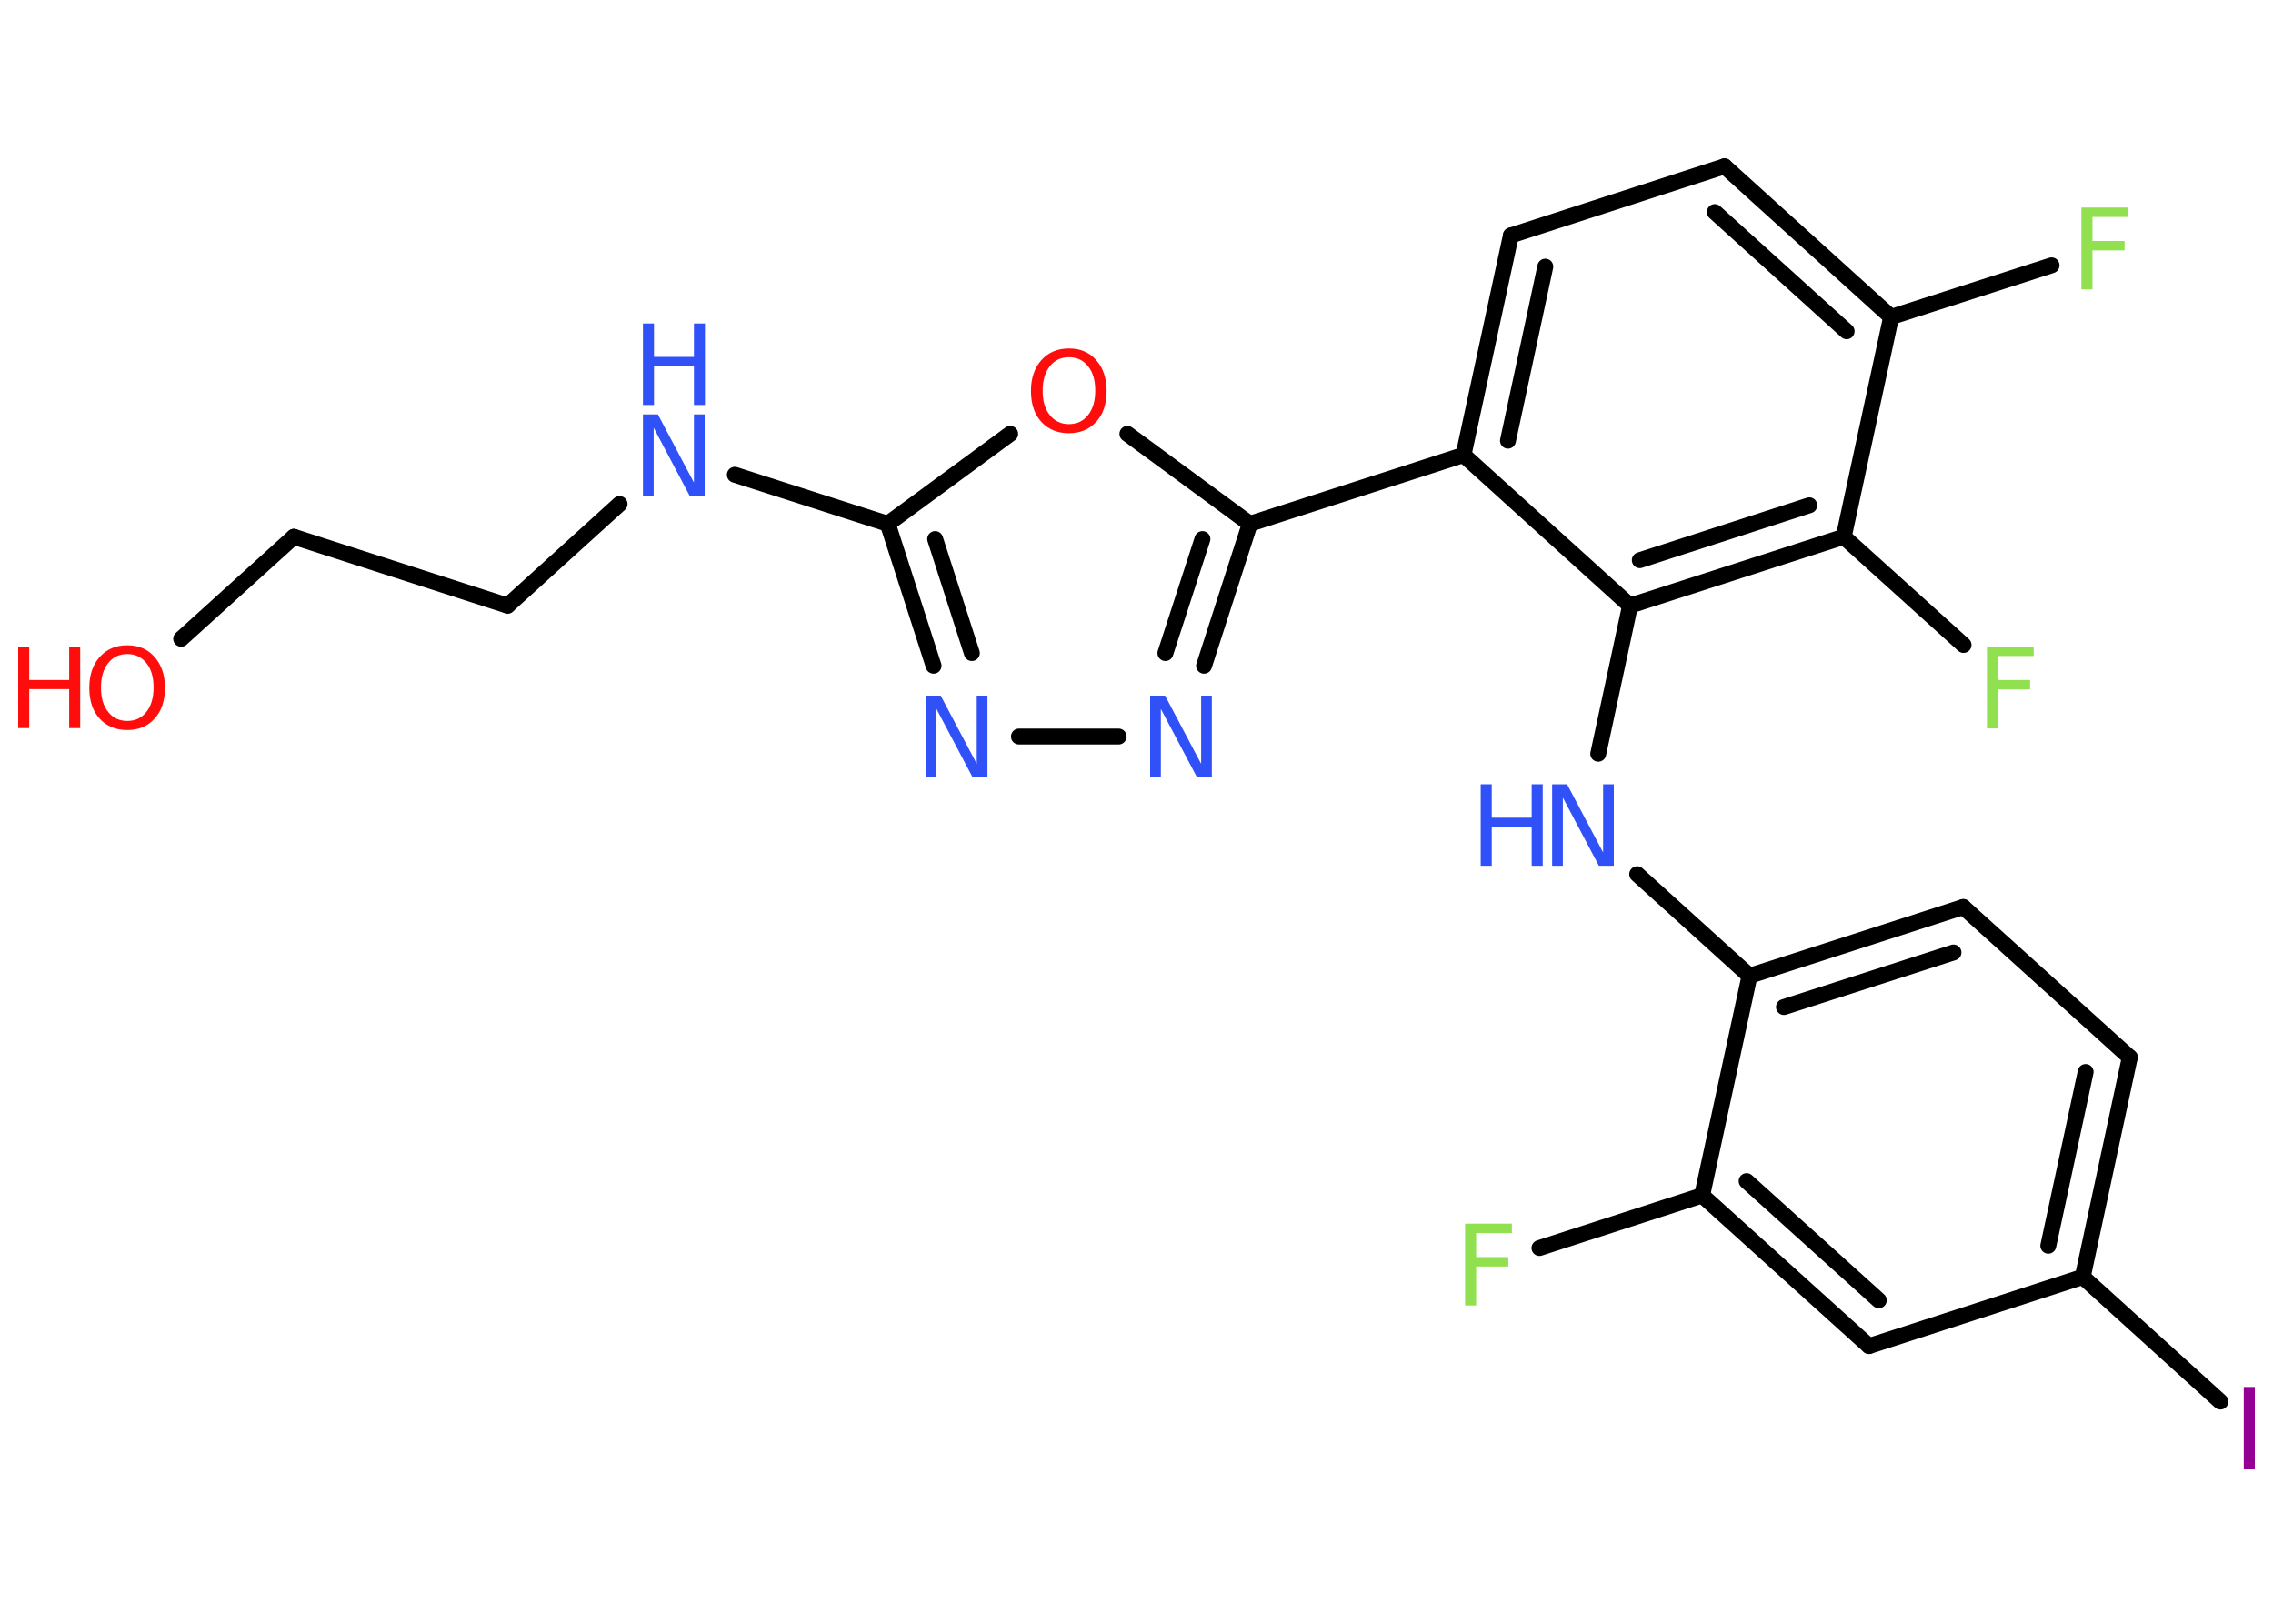 <?xml version='1.0' encoding='UTF-8'?>
<!DOCTYPE svg PUBLIC "-//W3C//DTD SVG 1.1//EN" "http://www.w3.org/Graphics/SVG/1.1/DTD/svg11.dtd">
<svg version='1.2' xmlns='http://www.w3.org/2000/svg' xmlns:xlink='http://www.w3.org/1999/xlink' width='70.0mm' height='50.0mm' viewBox='0 0 70.0 50.0'>
  <desc>Generated by the Chemistry Development Kit (http://github.com/cdk)</desc>
  <g stroke-linecap='round' stroke-linejoin='round' stroke='#000000' stroke-width='.49' fill='#3050F8'>
    <rect x='.0' y='.0' width='70.0' height='50.0' fill='#FFFFFF' stroke='none'/>
    <g id='mol1' class='mol'>
      <line id='mol1bnd1' class='bond' x1='5.58' y1='19.67' x2='9.05' y2='16.53'/>
      <line id='mol1bnd2' class='bond' x1='9.05' y1='16.53' x2='15.63' y2='18.65'/>
      <line id='mol1bnd3' class='bond' x1='15.63' y1='18.65' x2='19.08' y2='15.52'/>
      <line id='mol1bnd4' class='bond' x1='22.63' y1='14.62' x2='27.34' y2='16.13'/>
      <g id='mol1bnd5' class='bond'>
        <line x1='27.34' y1='16.13' x2='28.75' y2='20.5'/>
        <line x1='28.8' y1='16.6' x2='29.93' y2='20.11'/>
      </g>
      <line id='mol1bnd6' class='bond' x1='31.38' y1='22.68' x2='34.45' y2='22.68'/>
      <g id='mol1bnd7' class='bond'>
        <line x1='37.08' y1='20.5' x2='38.49' y2='16.13'/>
        <line x1='35.89' y1='20.11' x2='37.03' y2='16.6'/>
      </g>
      <line id='mol1bnd8' class='bond' x1='38.49' y1='16.13' x2='45.07' y2='14.01'/>
      <g id='mol1bnd9' class='bond'>
        <line x1='46.53' y1='7.25' x2='45.07' y2='14.01'/>
        <line x1='47.59' y1='8.21' x2='46.44' y2='13.57'/>
      </g>
      <line id='mol1bnd10' class='bond' x1='46.53' y1='7.25' x2='53.11' y2='5.12'/>
      <g id='mol1bnd11' class='bond'>
        <line x1='58.24' y1='9.76' x2='53.11' y2='5.12'/>
        <line x1='56.87' y1='10.2' x2='52.81' y2='6.53'/>
      </g>
      <line id='mol1bnd12' class='bond' x1='58.24' y1='9.76' x2='63.18' y2='8.17'/>
      <line id='mol1bnd13' class='bond' x1='58.24' y1='9.76' x2='56.78' y2='16.53'/>
      <line id='mol1bnd14' class='bond' x1='56.78' y1='16.53' x2='60.47' y2='19.86'/>
      <g id='mol1bnd15' class='bond'>
        <line x1='50.2' y1='18.65' x2='56.78' y2='16.53'/>
        <line x1='50.5' y1='17.25' x2='55.72' y2='15.56'/>
      </g>
      <line id='mol1bnd16' class='bond' x1='45.07' y1='14.01' x2='50.2' y2='18.65'/>
      <line id='mol1bnd17' class='bond' x1='50.2' y1='18.65' x2='49.22' y2='23.21'/>
      <line id='mol1bnd18' class='bond' x1='50.42' y1='26.92' x2='53.88' y2='30.05'/>
      <g id='mol1bnd19' class='bond'>
        <line x1='60.46' y1='27.93' x2='53.88' y2='30.05'/>
        <line x1='60.16' y1='29.33' x2='54.94' y2='31.01'/>
      </g>
      <line id='mol1bnd20' class='bond' x1='60.46' y1='27.93' x2='65.59' y2='32.56'/>
      <g id='mol1bnd21' class='bond'>
        <line x1='64.14' y1='39.32' x2='65.59' y2='32.56'/>
        <line x1='63.08' y1='38.36' x2='64.23' y2='33.01'/>
      </g>
      <line id='mol1bnd22' class='bond' x1='64.14' y1='39.32' x2='68.38' y2='43.16'/>
      <line id='mol1bnd23' class='bond' x1='64.14' y1='39.32' x2='57.56' y2='41.45'/>
      <g id='mol1bnd24' class='bond'>
        <line x1='52.42' y1='36.81' x2='57.56' y2='41.45'/>
        <line x1='53.79' y1='36.37' x2='57.86' y2='40.04'/>
      </g>
      <line id='mol1bnd25' class='bond' x1='53.88' y1='30.05' x2='52.42' y2='36.81'/>
      <line id='mol1bnd26' class='bond' x1='52.42' y1='36.81' x2='47.41' y2='38.43'/>
      <line id='mol1bnd27' class='bond' x1='38.49' y1='16.13' x2='34.72' y2='13.36'/>
      <line id='mol1bnd28' class='bond' x1='27.34' y1='16.13' x2='31.11' y2='13.36'/>
      <g id='mol1atm1' class='atom'>
        <path d='M3.92 20.14q-.37 .0 -.59 .28q-.22 .28 -.22 .75q.0 .48 .22 .75q.22 .28 .59 .28q.37 .0 .59 -.28q.22 -.28 .22 -.75q.0 -.48 -.22 -.75q-.22 -.28 -.59 -.28zM3.92 19.87q.53 .0 .84 .36q.32 .36 .32 .95q.0 .6 -.32 .95q-.32 .35 -.84 .35q-.53 .0 -.85 -.35q-.32 -.35 -.32 -.95q.0 -.59 .32 -.95q.32 -.36 .85 -.36z' stroke='none' fill='#FF0D0D'/>
        <path d='M.56 19.91h.34v1.03h1.23v-1.03h.34v2.51h-.34v-1.2h-1.23v1.2h-.34v-2.51z' stroke='none' fill='#FF0D0D'/>
      </g>
      <g id='mol1atm4' class='atom'>
        <path d='M19.8 12.76h.46l1.11 2.1v-2.1h.33v2.51h-.46l-1.11 -2.1v2.1h-.33v-2.51z' stroke='none'/>
        <path d='M19.8 9.96h.34v1.03h1.23v-1.03h.34v2.51h-.34v-1.2h-1.23v1.2h-.34v-2.51z' stroke='none'/>
      </g>
      <path id='mol1atm6' class='atom' d='M28.51 21.42h.46l1.11 2.1v-2.1h.33v2.51h-.46l-1.11 -2.1v2.1h-.33v-2.51z' stroke='none'/>
      <path id='mol1atm7' class='atom' d='M35.42 21.42h.46l1.11 2.1v-2.1h.33v2.51h-.46l-1.11 -2.1v2.1h-.33v-2.51z' stroke='none'/>
      <path id='mol1atm13' class='atom' d='M64.1 6.39h1.44v.29h-1.1v.74h.99v.29h-.99v1.2h-.34v-2.51z' stroke='none' fill='#90E050'/>
      <path id='mol1atm15' class='atom' d='M61.19 19.91h1.44v.29h-1.1v.74h.99v.29h-.99v1.2h-.34v-2.51z' stroke='none' fill='#90E050'/>
      <g id='mol1atm17' class='atom'>
        <path d='M47.8 24.15h.46l1.11 2.1v-2.1h.33v2.51h-.46l-1.11 -2.1v2.1h-.33v-2.51z' stroke='none'/>
        <path d='M45.6 24.15h.34v1.03h1.23v-1.03h.34v2.51h-.34v-1.2h-1.23v1.2h-.34v-2.51z' stroke='none'/>
      </g>
      <path id='mol1atm22' class='atom' d='M69.1 42.71h.34v2.51h-.34v-2.51z' stroke='none' fill='#940094'/>
      <path id='mol1atm25' class='atom' d='M45.12 37.68h1.44v.29h-1.1v.74h.99v.29h-.99v1.2h-.34v-2.51z' stroke='none' fill='#90E050'/>
      <path id='mol1atm26' class='atom' d='M32.92 11.0q-.37 .0 -.59 .28q-.22 .28 -.22 .75q.0 .48 .22 .75q.22 .28 .59 .28q.37 .0 .59 -.28q.22 -.28 .22 -.75q.0 -.48 -.22 -.75q-.22 -.28 -.59 -.28zM32.92 10.73q.53 .0 .84 .36q.32 .36 .32 .95q.0 .6 -.32 .95q-.32 .35 -.84 .35q-.53 .0 -.85 -.35q-.32 -.35 -.32 -.95q.0 -.59 .32 -.95q.32 -.36 .85 -.36z' stroke='none' fill='#FF0D0D'/>
    </g>
  </g>
</svg>
